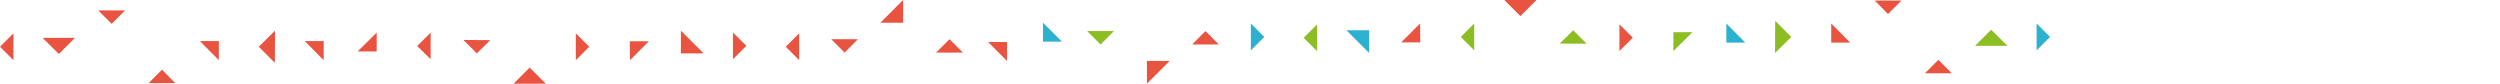 <?xml version="1.0" encoding="utf-8"?>
<!-- Generator: Adobe Illustrator 18.1.1, SVG Export Plug-In . SVG Version: 6.00 Build 0)  -->
<svg version="1.1" id="Layer_1" xmlns="http://www.w3.org/2000/svg" xmlns:xlink="http://www.w3.org/1999/xlink" x="0px" y="0px"
	 width="1320.7px" height="44.2px" viewBox="-1113 978.8 1320.7 44.2" enable-background="new -1113 978.8 1320.7 44.2"
	 xml:space="preserve">
<g>
	<g>
		<polygon fill="#E95441" points="-604.3,1006.6 -611.4,999.5 -618.5,1006.6 		"/>
	</g>
	<g>
		<polygon fill="#E95441" points="-673.9,999.5 -666.8,1006.6 -659.8,999.5 		"/>
	</g>
	<g>
		<polygon fill="#E95441" points="-725.8,1010.1 -718.7,1003 -725.8,996 		"/>
	</g>
	<g>
		<polygon fill="#E95441" points="-770.2,1000.6 -780.3,1000.6 -780.2,1010.6 		"/>
	</g>
	<g>
		<polygon fill="#E95441" points="-824.7,1023 -833.2,1014.5 -841.7,1023 		"/>
	</g>
	<g>
		<polygon fill="#E95441" points="-885.5,996 -892.6,1003.1 -885.5,1010.1 		"/>
	</g>
	<g>
		<polygon fill="#E95441" points="-942,1010.6 -942,1000.5 -952,1000.5 		"/>
	</g>
	<g>
		<polygon fill="#E95441" points="-997.4,1010.6 -997.4,1000.5 -1007.4,1000.5 		"/>
	</g>
	<g>
		<polygon fill="#E95441" points="-1090.5,998.8 -1081.9,1007.3 -1073.4,998.8 		"/>
	</g>
	<g>
		<polygon fill="#E95441" points="-1105.9,996.4 -1113,1003.5 -1105.9,1010.6 		"/>
	</g>
	<g>
		<polygon fill="#E95441" points="-1061.1,984.3 -1054,991.4 -1046.9,984.3 		"/>
	</g>
	<g>
		<polygon fill="#E95441" points="-1020.4,1022.7 -1027.4,1015.6 -1034.5,1022.7 		"/>
	</g>
	<g>
		<polygon fill="#E95441" points="-967.7,995 -976.3,1003.5 -967.8,1012 		"/>
	</g>
	<g>
		<polygon fill="#E95441" points="-924.1,1006 -914,1006 -914,996 		"/>
	</g>
	<g>
		<polygon fill="#E95441" points="-868.2,999.9 -861.1,1007 -854,1000 		"/>
	</g>
	<g>
		<polygon fill="#E95441" points="-808.8,1010.6 -801.7,1003.5 -808.8,996.4 		"/>
	</g>
	<g>
		<polygon fill="#E95441" points="-753.3,995 -753.3,1007 -741.3,1007 		"/>
	</g>
	<g>
		<polygon fill="#E95441" points="-690.8,996.4 -697.9,1003.5 -690.8,1010.6 		"/>
	</g>
	<g>
		<polygon fill="#E95441" points="-647.9,990.8 -635.9,990.8 -635.9,978.8 		"/>
	</g>
	<g>
		<polygon fill="#E95441" points="-581,1011 -581,1001 -591,1001 		"/>
	</g>
</g>
<g>
	<g>
		<polygon fill="#8CBD22" points="-538.7,995.2 -531.6,1002.3 -524.5,995.2 		"/>
	</g>
	<g>
		<polygon fill="#E95441" points="-469.1,1002.3 -476.2,995.2 -483.2,1002.3 		"/>
	</g>
	<g>
		<polygon fill="#8CBD22" points="-417.2,991.7 -424.3,998.8 -417.2,1005.8 		"/>
	</g>
	<g>
		<polygon fill="#E95441" points="-372.8,1001.2 -362.7,1001.2 -362.8,991.2 		"/>
	</g>
	<g>
		<polygon fill="#E95441" points="-318.3,978.8 -309.8,987.3 -301.3,978.8 		"/>
	</g>
	<g>
		<polygon fill="#E95441" points="-257.5,1005.8 -250.4,998.7 -257.5,991.7 		"/>
	</g>
	<g>
		<polygon fill="#2EB0D1" points="-201,991.2 -201,1001.3 -191,1001.3 		"/>
	</g>
	<g>
		<polygon fill="#E95441" points="-145.6,991.2 -145.6,1001.3 -135.6,1001.3 		"/>
	</g>
	<g>
		<polygon fill="#8CBD22" points="-52.5,1003 -61.1,994.5 -69.6,1003 		"/>
	</g>
	<g>
		<polygon fill="#2EB0D1" points="-37.1,1005.4 -30,998.3 -37.1,991.2 		"/>
	</g>
	<g>
		<polygon fill="#E95441" points="-81.9,1017.5 -89,1010.4 -96.1,1017.5 		"/>
	</g>
	<g>
		<polygon fill="#E95441" points="-122.6,979.1 -115.6,986.2 -108.5,979.1 		"/>
	</g>
	<g>
		<polygon fill="#8CBD22" points="-175.3,1006.8 -166.7,998.3 -175.2,989.8 		"/>
	</g>
	<g>
		<polygon fill="#8CBD22" points="-218.9,995.8 -229,995.8 -229,1005.8 		"/>
	</g>
	<g>
		<polygon fill="#8CBD22" points="-274.8,1001.9 -281.9,994.8 -289,1001.8 		"/>
	</g>
	<g>
		<polygon fill="#8CBD22" points="-334.2,991.2 -341.3,998.3 -334.2,1005.4 		"/>
	</g>
	<g>
		<polygon fill="#2EB0D1" points="-389.7,1006.8 -389.7,994.8 -401.7,994.8 		"/>
	</g>
	<g>
		<polygon fill="#2EB0D1" points="-452.2,1005.4 -445.1,998.3 -452.2,991.2 		"/>
	</g>
	<g>
		<polygon fill="#E95441" points="-495.1,1011 -507.1,1011 -507.1,1023 		"/>
	</g>
	<g>
		<polygon fill="#2EB0D1" points="-562,990.8 -562,1000.8 -552,1000.8 		"/>
	</g>
</g>
</svg>
